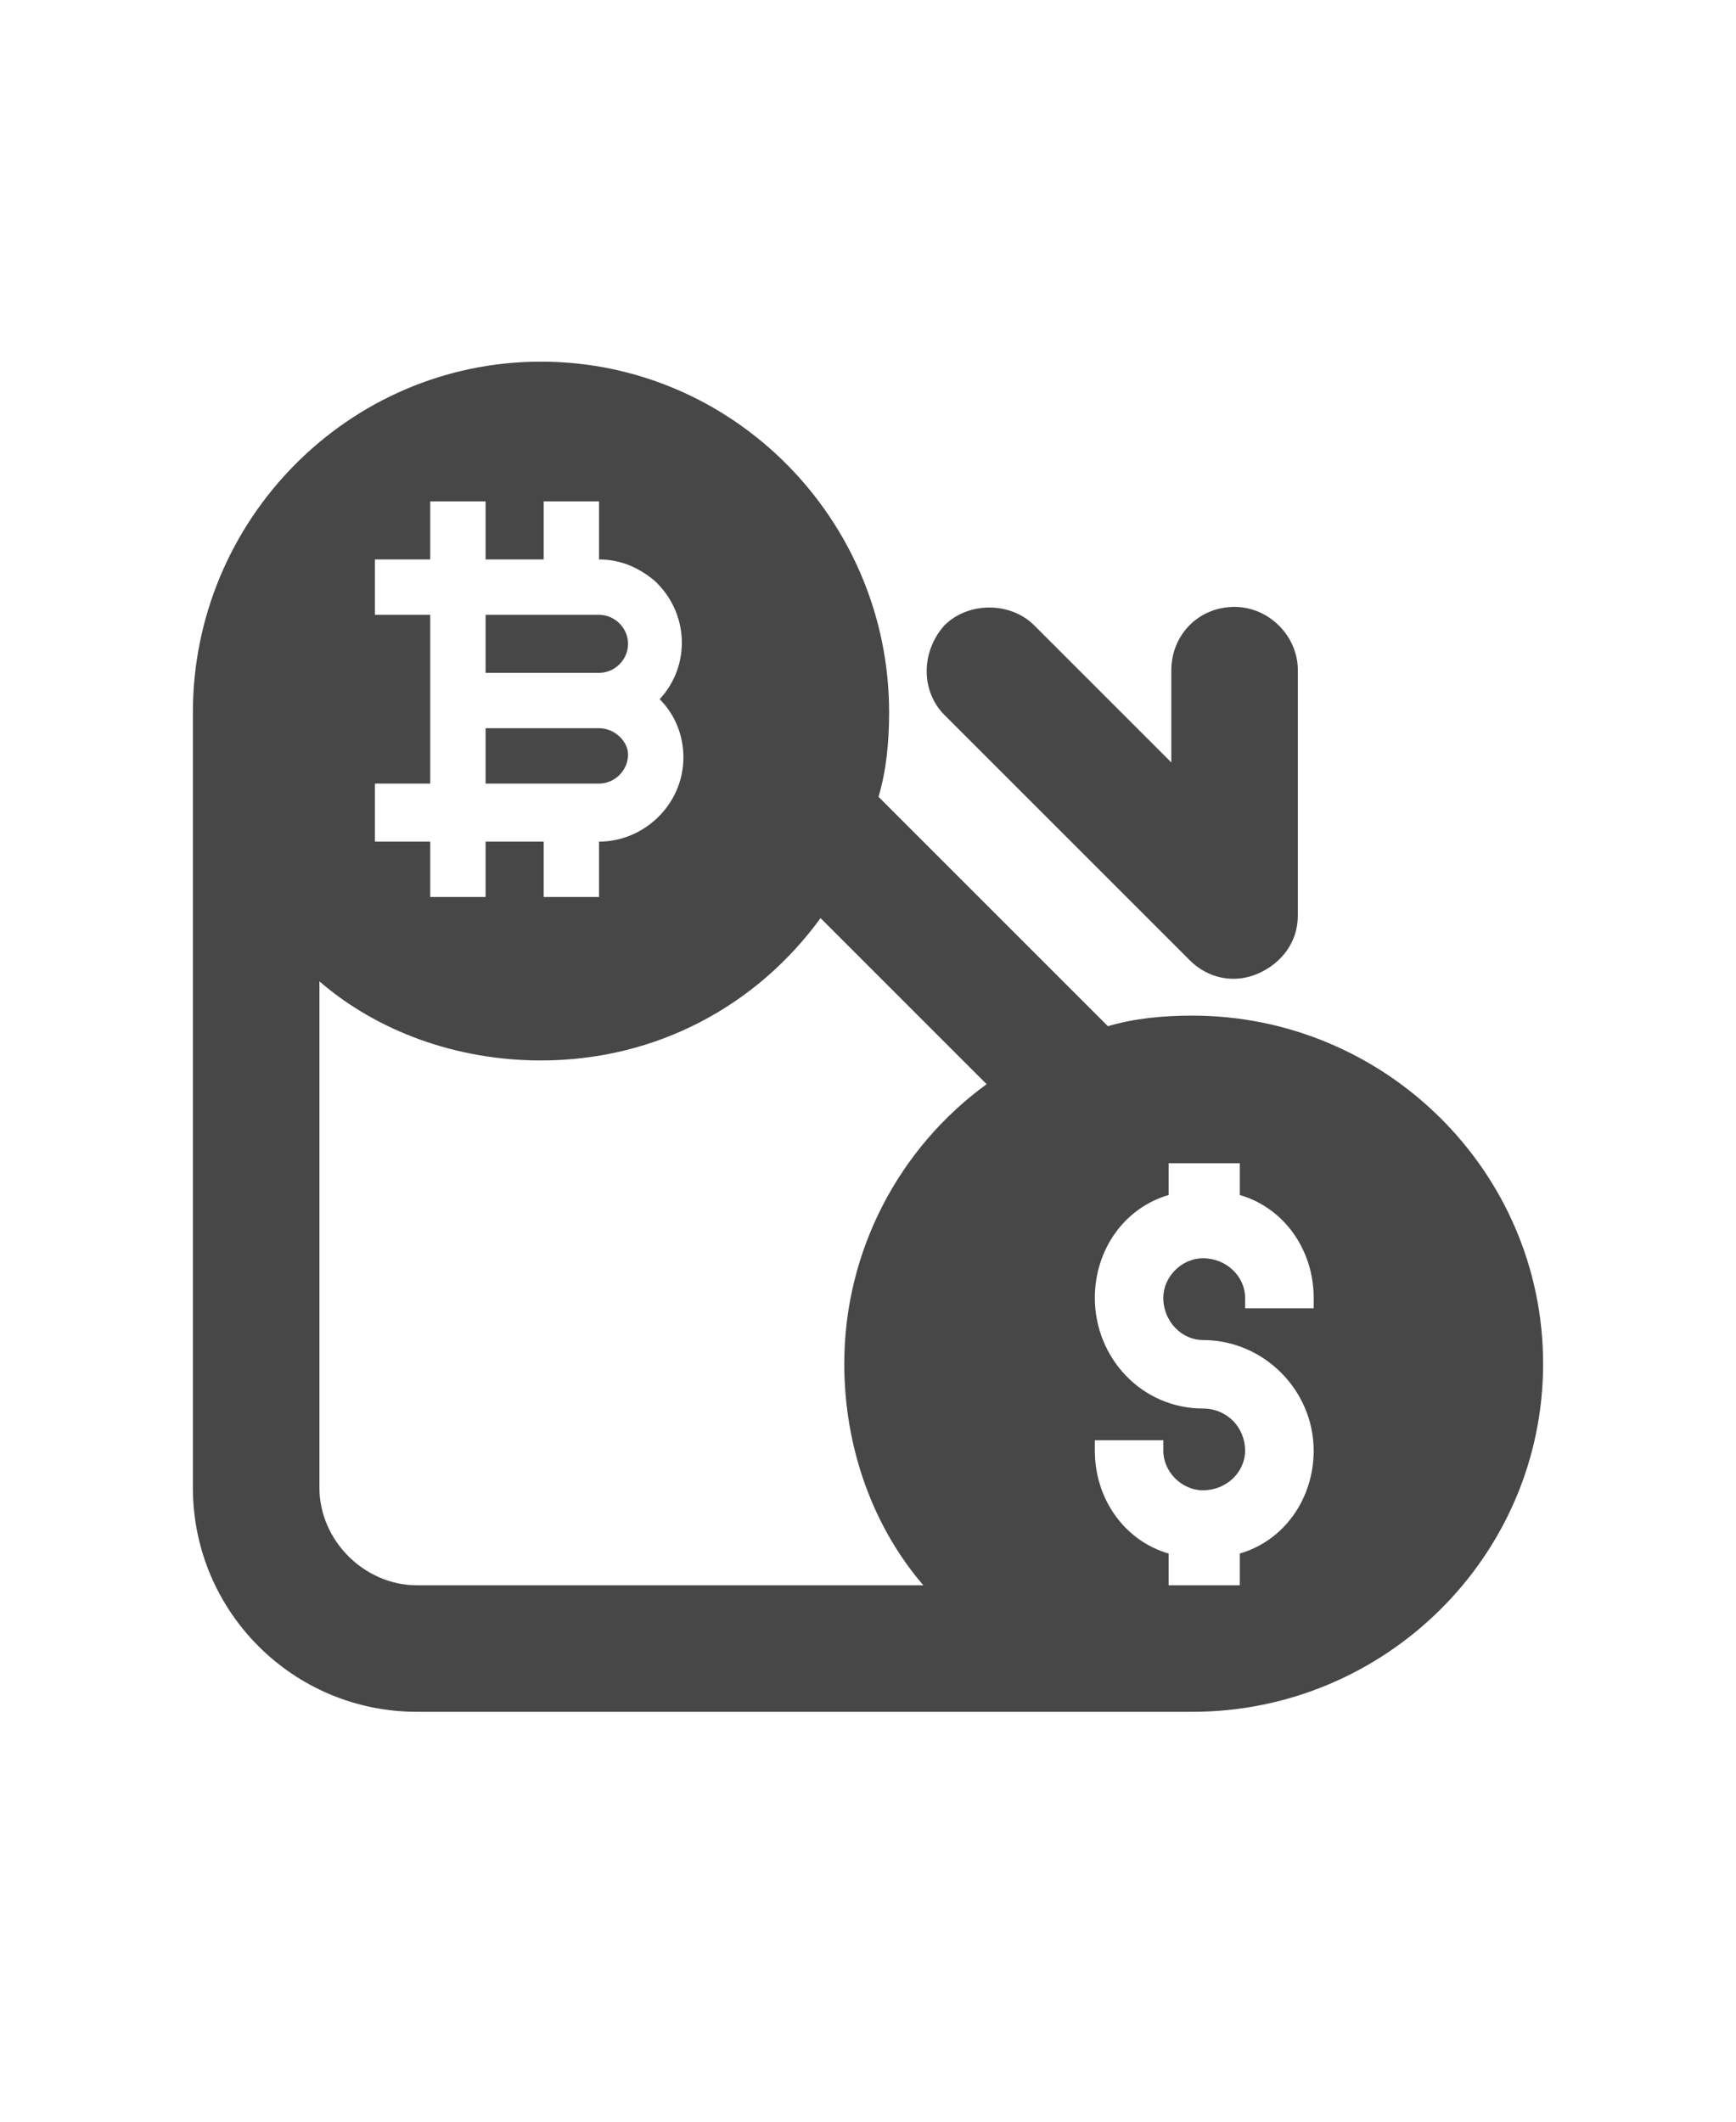 <svg width="18" height="22" viewBox="0 0 18 22" fill="none" xmlns="http://www.w3.org/2000/svg">
<g id="label-paired / sm / fiat-offramp-sm / fill" clip-path="url(#clip0_2556_12504)">
<path id="icon" d="M5.035 6.375V6.977H6.211C6.375 6.977 6.512 6.84 6.512 6.676C6.512 6.512 6.375 6.375 6.211 6.375H5.035ZM5.035 7.551V8.125H6.211C6.375 8.125 6.512 7.988 6.512 7.824C6.512 7.688 6.375 7.551 6.211 7.551H5.035ZM12.363 10.531C14.359 10.531 16 12.145 16 14.141C16 16.137 14.359 17.75 12.363 17.75H4.324C3.039 17.75 2 16.711 2 15.426V7.387C2 5.391 3.613 3.75 5.609 3.75C7.605 3.75 9.219 5.391 9.219 7.387C9.219 7.688 9.191 7.988 9.109 8.262L11.488 10.641C11.762 10.559 12.062 10.531 12.363 10.531ZM3.312 15.426C3.312 15.973 3.777 16.438 4.324 16.438H9.574C9.055 15.836 8.754 15.016 8.754 14.141C8.754 12.965 9.328 11.898 10.23 11.242L8.508 9.52C7.852 10.422 6.812 10.996 5.609 10.996C4.734 10.996 3.914 10.695 3.312 10.176V15.426ZM5.035 5.801V5.199H4.461V5.801H3.887V6.375H4.461V8.125H3.887V8.727H4.461V9.301H5.035V8.727H5.637V9.301H6.211V8.727C6.676 8.727 7.086 8.344 7.086 7.852C7.086 7.633 7.004 7.414 6.84 7.25C7.168 6.895 7.141 6.348 6.785 6.02C6.621 5.883 6.43 5.801 6.211 5.801V5.199H5.637V5.801H5.035ZM12.855 12.391V12.062H12.117V12.391C11.652 12.527 11.352 12.965 11.352 13.457C11.352 14.086 11.844 14.605 12.473 14.605C12.719 14.605 12.91 14.797 12.91 15.043C12.91 15.262 12.719 15.453 12.473 15.453C12.254 15.453 12.062 15.262 12.062 15.043V14.934H11.352V15.043C11.352 15.535 11.652 15.973 12.117 16.109V16.438H12.855V16.109C13.32 15.973 13.621 15.535 13.621 15.043C13.621 14.414 13.102 13.895 12.473 13.895C12.254 13.895 12.062 13.703 12.062 13.457C12.062 13.238 12.254 13.047 12.473 13.047C12.719 13.047 12.91 13.238 12.91 13.457V13.566H13.621V13.457C13.621 12.965 13.32 12.527 12.855 12.391ZM13.457 6.949V9.492C13.457 9.766 13.293 9.984 13.047 10.094C12.801 10.203 12.527 10.148 12.336 9.957L9.793 7.414C9.547 7.168 9.547 6.758 9.793 6.484C10.039 6.238 10.477 6.238 10.723 6.484L12.145 7.906V6.949C12.145 6.594 12.418 6.293 12.801 6.293C13.156 6.293 13.457 6.594 13.457 6.949Z" fill="black" fill-opacity="0.72"/>
</g>
<defs>
<clipPath id="clip0_2556_12504">
<rect width="18" height="22" fill="white"/>
</clipPath>
</defs>
</svg>
